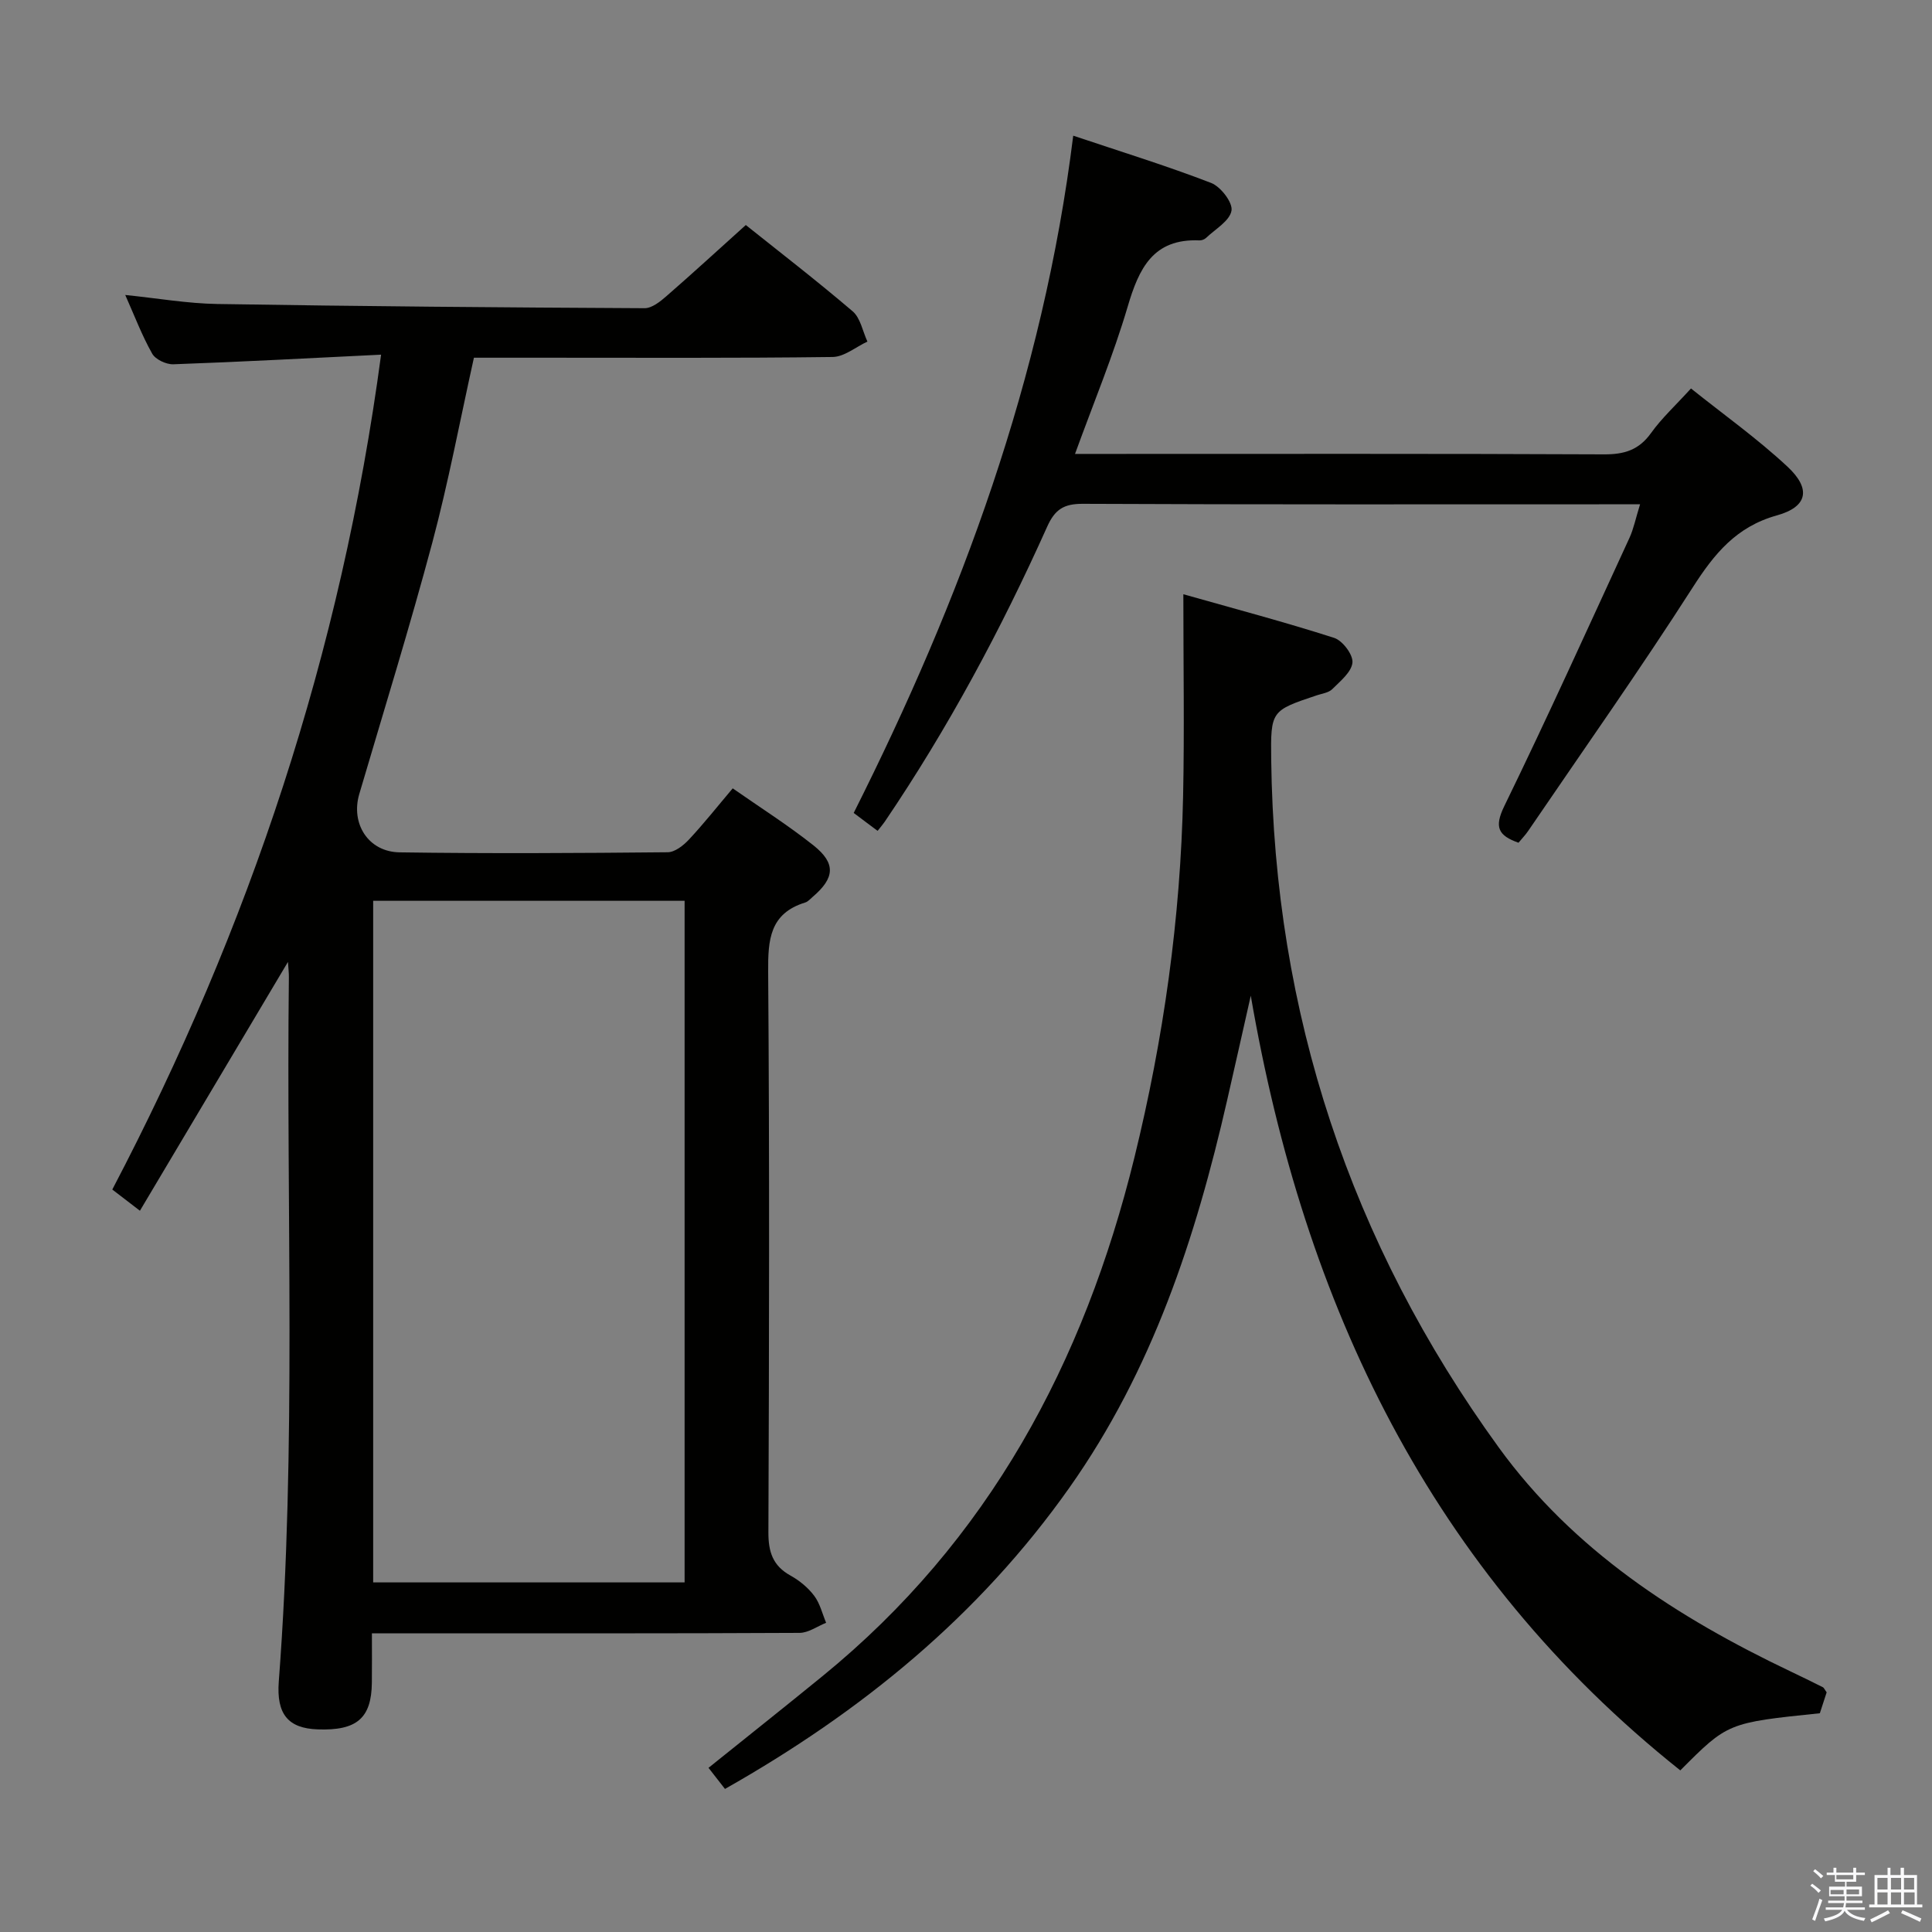 <svg enable-background="new 0 0 400 400" viewBox="0 0 400 400" xmlns="http://www.w3.org/2000/svg"><rect x="0" y="0" width="400" height="400" fill="#808080" stroke="none"/><path d="m374.8 390.4.4-.4c.7.5 1.3 1 1.8 1.4l-.5.5c-.5-.6-1.1-1.1-1.7-1.5zm1 7.3-.6-.3c.5-1.4 1.1-2.8 1.5-4.3.2.1.4.2.6.3-.5 1.3-1 2.8-1.5 4.3zm-.4-10.3.4-.4c.4.3 1 .8 1.7 1.4l-.5.5c-.4-.5-1-1-1.6-1.5zm2.5.3h1.7v-1h.6v1h3.5v-1h.6v1h1.8v.5h-1.8v1.4h-2v1h3.2v2h-3.2v.9h3.3v.5h-3.4c0 .3-.1.6-.1.9h4v.5h-3.7c.7.9 1.9 1.5 3.8 1.7-.1.2-.2.4-.3.6-2.1-.4-3.5-1.1-4-2.1-.4 1-1.8 1.7-4 2.2-.1-.2-.2-.4-.3-.6 2.1-.4 3.4-1 3.8-1.8h-3.4v-.5h3.6c.1-.3.1-.6.2-.9h-3.3v-.5h3.4c0-.3 0-.6 0-.9h-3.2v-2h3.3v-1h-2.1v-1.4h-1.7v-.5zm1.1 3.5v1h2.7c0-.3 0-.4 0-.4 0-.1 0-.2 0-.2 0-.1 0-.2 0-.3h-2.7zm1.2-3v.9h3.5v-.9zm4.7 3h-2.6v.6.4h2.6z" fill="#fafafb"/><path d="m393.6 386.7h.6v1.5h2.7v6.1h1.1v.6h-11v-.6h1.1v-6.1h2.7v-1.5h.6v1.5h2.1v-1.5zm-2.7 8.8.4.6c-1.2.6-2.5 1.3-3.8 1.9-.1-.2-.2-.4-.3-.6 1.2-.6 2.5-1.2 3.7-1.9zm-2.2-6.7v2.4h2.1v-2.4zm0 3v2.5h2.1v-2.5zm2.8-3v2.4h2.1v-2.4zm0 3v2.5h2.1v-2.5zm6 6.1c-1.4-.7-2.7-1.3-3.9-1.8l.3-.6c1.5.6 2.7 1.2 3.9 1.7zm-1.2-9.1h-2.1v2.4h2.1zm-2.1 3v2.5h2.2v-2.5z" fill="#fafafb"/><g fill="#010100"><path d="m78.9 73.43c-14.83.72-28.92 1.49-43.01 1.99-1.48.05-3.7-.99-4.38-2.2-2.11-3.73-3.64-7.79-5.58-12.15 6.67.68 12.87 1.77 19.1 1.87 29.47.48 58.94.72 88.42.87 1.51.01 3.23-1.36 4.51-2.48 5.39-4.69 10.66-9.53 16.45-14.74 6.69 5.35 14.57 11.42 22.12 17.86 1.62 1.38 2.07 4.14 3.06 6.27-2.4 1.11-4.79 3.16-7.21 3.19-20.16.26-40.33.15-60.49.15-4.63 0-9.26 0-13.77 0-2.9 13.07-5.28 25.78-8.6 38.23-4.67 17.48-10.03 34.77-15.14 52.12-1.79 6.09 1.84 11.96 8.36 12.06 18.49.27 36.99.16 55.49-.02 1.49-.01 3.25-1.39 4.38-2.6 3.06-3.27 5.85-6.8 9.09-10.63 5.7 3.98 11.45 7.62 16.75 11.83 4.65 3.71 4.37 6.73-.15 10.6-.51.43-.99 1.02-1.58 1.2-7.37 2.27-7.73 7.72-7.68 14.37.29 38.66.2 77.32.05 115.98-.02 4.1.9 6.97 4.58 9.01 1.86 1.03 3.64 2.5 4.91 4.19 1.19 1.58 1.67 3.7 2.46 5.58-1.83.73-3.66 2.08-5.5 2.09-26.83.14-53.66.09-80.49.09-2.47 0-4.93 0-8.05 0 0 3.68.03 6.95-.01 10.22-.08 7.36-3.12 9.97-11.23 9.67-6.06-.22-8.56-3.1-8.04-9.93 3.7-48.57 1.52-97.23 2.09-145.84.01-.79-.09-1.58-.19-3.13-10.42 17.52-20.44 34.36-30.65 51.52-2.39-1.84-4.07-3.12-5.72-4.39 28.38-54.19 47.38-111.02 55.65-172.85zm-1.64 254.19h64.48c0-47.18 0-94.04 0-141.12-21.62 0-42.99 0-64.48 0z"/><path d="m378.19 350.38c-.43 1.33-.93 2.86-1.41 4.33-19.07 1.97-19.07 1.97-28.89 11.83-51.72-41.18-77.9-96.35-88.93-160.39-1.63 7.22-3.25 14.45-4.9 21.67-6.51 28.5-15.48 55.86-32.64 80.17-18.75 26.56-43.04 46.38-71.32 62.39-1.25-1.61-2.33-2.99-3.41-4.37 8.05-6.47 15.85-12.66 23.56-18.95 34.43-28.05 54.19-64.94 64.62-107.42 6.04-24.59 9.55-49.55 10.08-74.88.28-13.43.05-26.86.05-41.73 10.84 3.07 21.12 5.79 31.23 9.04 1.73.56 3.93 3.47 3.78 5.1-.18 1.97-2.52 3.85-4.18 5.51-.75.75-2.11.91-3.21 1.28-9.45 3.17-9.56 3.17-9.43 13.38.66 52.41 16.36 99.95 47.11 142.34 15.46 21.31 36.93 35.18 60.35 46.34 2.25 1.07 4.5 2.17 6.73 3.29.26.12.39.5.81 1.07z"/><path d="m339.56 104.41c-2.58 0-4.22 0-5.87 0-36.5 0-72.99.07-109.49-.1-3.93-.02-5.79 1.14-7.41 4.77-9.54 21.26-20.53 41.75-33.63 61.07-.37.54-.8 1.03-1.46 1.87-.82-.61-1.56-1.16-2.29-1.71-.79-.59-1.58-1.19-2.66-2 22.2-44.17 39.22-90.02 45.45-140.22 9.83 3.3 19.31 6.22 28.54 9.78 1.98.76 4.52 4.06 4.23 5.74-.37 2.13-3.35 3.82-5.26 5.64-.33.32-.92.54-1.38.52-9.61-.41-12.53 5.82-14.86 13.73-2.99 10.13-7.07 19.94-10.9 30.48h6.04c34.5 0 68.99-.07 103.49.09 4.2.02 7.21-.9 9.72-4.4 2.21-3.09 5.07-5.71 8.28-9.24 6.67 5.34 13.7 10.34 19.96 16.17 4.97 4.62 4.19 8.34-2.18 10.11-8.41 2.34-12.96 7.95-17.42 14.91-10.94 17.07-22.65 33.65-34.07 50.42-.55.81-1.25 1.53-2 2.44-4.16-1.48-5.1-3.16-2.93-7.61 8.94-18.35 17.36-36.96 25.9-55.5.87-1.89 1.28-4.02 2.2-6.96z"/></g></svg>